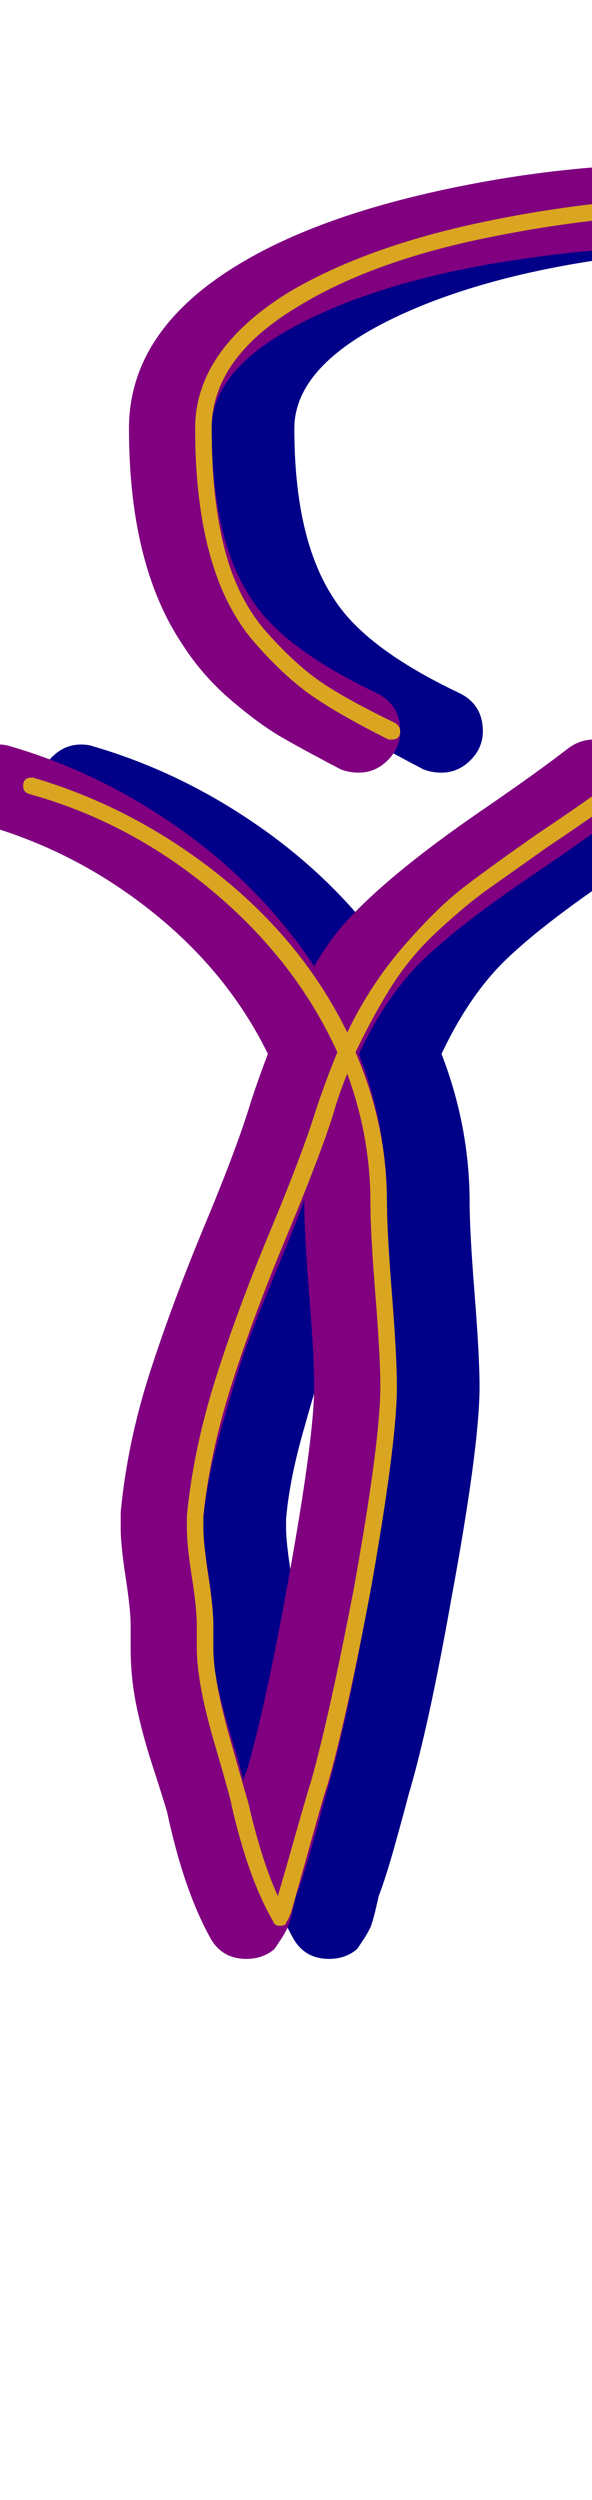 <svg xmlns="http://www.w3.org/2000/svg" id="glyph150" viewBox="0 0 358 1511">
  <defs/>
  <path fill="#000088" d="M292,442 Q292,452 284.5,459.5 Q277,467 267,467 Q261,467 256,465 Q235,454 221,446 Q207,438 189.5,423 Q172,408 160,389 Q128,341 128,259 Q128,200 194,160 Q240,132 314.5,115.5 Q389,99 462,99 Q501,99 539.5,108.5 Q578,118 604.5,129.5 Q631,141 665,164 Q699,187 716,200.5 Q733,214 766,242 Q800,270 820,285.5 Q840,301 869,319.5 Q898,338 926,346 Q954,354 984,354 L985,354 L1041,332 Q1045,330 1050,330 Q1060,330 1067.5,337.5 Q1075,345 1075,355 Q1075,372 1059,378 L999,402 Q995,404 990,404 L984,404 Q946,404 912,394.5 Q878,385 843.5,363 Q809,341 789.5,326 Q770,311 733,280 Q695,247 672,230 Q649,213 613,190.5 Q577,168 540.5,158.5 Q504,149 462,149 Q411,149 353,158.5 Q295,168 252,186 Q178,217 178,259 Q178,326 202,362 Q221,392 278,419 Q292,426 292,442 Z M129,982 Q129,973 126,953.5 Q123,934 123,924 Q123,918 123,914 Q127,872 140.5,830 Q154,788 174,740 Q194,692 202,665 Q207,650 212,637 Q188,588 142.5,551.5 Q97,515 42,499 Q24,494 24,475 Q24,465 31.5,457.5 Q39,450 49,450 Q53,450 56,451 Q111,467 159.5,501.5 Q208,536 240,584 Q247,572 255,562 Q281,531 344,488 Q376,466 394,452 Q401,447 409,447 Q419,447 426.5,454.5 Q434,462 434,472 Q434,484 424,492 Q406,506 372,529 Q329,558 306.5,579.5 Q284,601 267,637 Q284,681 284,727 Q284,744 287,782 Q290,820 290,838 Q290,874 273,966 Q259,1045 247,1085 Q245,1093 239,1114.5 Q233,1136 229,1146 Q226,1160 224,1165 Q222,1169 220,1172 Q218,1175 216,1178 Q209,1184 199,1184 Q184,1184 177,1171 Q161,1142 151,1095 Q148,1085 142,1066.5 Q136,1048 132.5,1031 Q129,1014 129,996 Q129,994 129,989 Q129,984 129,982 Z M197,1076 Q198,1073 199,1071 Q210,1034 224,957 Q240,869 240,838 Q240,820 237,782.5 Q234,745 234,727 Q234,726 234,725 Q232,732 216.5,769.5 Q201,807 196,822.5 Q191,838 183,866.5 Q175,895 173,918 Q173,921 173,924 Q173,932 176,951.5 Q179,971 179,982 Q179,984 179,989 Q179,994 179,996 Q179,1007 182,1020.5 Q185,1034 190.5,1052 Q196,1070 197,1076 Z"/>
  <path fill="#800080" d="M242,442 Q242,452 234.5,459.5 Q227,467 217,467 Q211,467 206,465 Q185,454 171,446 Q157,438 139.5,423 Q122,408 110,389 Q78,341 78,259 Q78,200 144,160 Q190,132 264.5,115.5 Q339,99 412,99 Q451,99 489.5,108.5 Q528,118 554.5,129.5 Q581,141 615,164 Q649,187 666,200.5 Q683,214 716,242 Q750,270 770,285.5 Q790,301 819,319.5 Q848,338 876,346 Q904,354 934,354 L935,354 L991,332 Q995,330 1000,330 Q1010,330 1017.5,337.5 Q1025,345 1025,355 Q1025,372 1009,378 L949,402 Q945,404 940,404 L934,404 Q896,404 862,394.5 Q828,385 793.5,363 Q759,341 739.5,326 Q720,311 683,280 Q645,247 622,230 Q599,213 563,190.5 Q527,168 490.5,158.5 Q454,149 412,149 Q361,149 303,158.5 Q245,168 202,186 Q128,217 128,259 Q128,326 152,362 Q171,392 228,419 Q242,426 242,442 Z M79,982 Q79,973 76,953.5 Q73,934 73,924 Q73,918 73,914 Q77,872 90.5,830 Q104,788 124,740 Q144,692 152,665 Q157,650 162,637 Q138,588 92.5,551.5 Q47,515 -8,499 Q-26,494 -26,475 Q-26,465 -18.5,457.5 Q-11,450 -1,450 Q3,450 6,451 Q61,467 109.5,501.5 Q158,536 190,584 Q197,572 205,562 Q231,531 294,488 Q326,466 344,452 Q351,447 359,447 Q369,447 376.5,454.5 Q384,462 384,472 Q384,484 374,492 Q356,506 322,529 Q279,558 256.5,579.5 Q234,601 217,637 Q234,681 234,727 Q234,744 237,782 Q240,820 240,838 Q240,874 223,966 Q209,1045 197,1085 Q195,1093 189,1114.5 Q183,1136 179,1146 Q176,1160 174,1165 Q172,1169 170,1172 Q168,1175 166,1178 Q159,1184 149,1184 Q134,1184 127,1171 Q111,1142 101,1095 Q98,1085 92,1066.5 Q86,1048 82.5,1031 Q79,1014 79,996 Q79,994 79,989 Q79,984 79,982 Z M147,1076 Q148,1073 149,1071 Q160,1034 174,957 Q190,869 190,838 Q190,820 187,782.5 Q184,745 184,727 Q184,726 184,725 Q182,732 166.5,769.5 Q151,807 146,822.5 Q141,838 133,866.5 Q125,895 123,918 Q123,921 123,924 Q123,932 126,951.5 Q129,971 129,982 Q129,984 129,989 Q129,994 129,996 Q129,1007 132,1020.5 Q135,1034 140.5,1052 Q146,1070 147,1076 Z"/>
  <path fill="#daa520" d="M242,442 Q242,447 237,447 Q236,447 235,447 Q207,433 190,421.5 Q173,410 154.5,389 Q136,368 127,335.5 Q118,303 118,259 Q118,212 174,177 Q221,149 293,134 Q365,119 432,119 Q469,119 505,128 Q541,137 566.5,147.5 Q592,158 624.5,180 Q657,202 674,216 Q691,230 723,257 Q758,287 777.5,302 Q797,317 828.5,337 Q860,357 890.5,365.5 Q921,374 954,374 L959,374 L1018,350 Q1019,350 1020,350 Q1025,350 1025,355 Q1025,358 1022,360 L962,384 Q961,384 960,384 L954,384 Q919,384 887.5,375 Q856,366 823.5,345.5 Q791,325 771.5,310 Q752,295 716,264 Q677,231 654,213.5 Q631,196 593,173 Q555,150 515.5,139.5 Q476,129 432,129 Q367,129 295.5,143.5 Q224,158 179,186 Q128,217 128,259 Q128,302 136,332.5 Q144,363 162,383 Q180,403 196,413.5 Q212,424 239,437 Q242,439 242,442 Z M119,982 Q119,972 116,953 Q113,934 113,924 Q113,919 113,916 Q117,876 130,834.5 Q143,793 163,745 Q183,697 191,671 Q197,653 204,636 Q179,581 129,539 Q79,497 18,480 Q14,479 14,475 Q14,470 19,470 Q20,470 20,470 Q81,488 132,528.5 Q183,569 210,624 Q224,595 244,572 Q264,549 279.5,537 Q295,525 325,504 Q358,482 376,468 Q377,467 379,467 Q384,467 384,472 Q384,474 382,476 Q364,490 331,512 Q307,529 295,537.5 Q283,546 266,561.5 Q249,577 237.5,595 Q226,613 215,636 Q234,680 234,727 Q234,744 237,782 Q240,820 240,838 Q240,872 224,962 Q209,1041 198,1079 Q197,1081 188.5,1111.5 Q180,1142 176,1156 Q174,1161 173,1162 Q173,1164 169,1164 Q166,1164 165,1161 Q150,1135 140,1091 Q140,1089 129.5,1053 Q119,1017 119,996 Q119,994 119,989 Q119,984 119,982 Z M129,982 Q129,984 129,989 Q129,994 129,996 Q129,1015 139,1050.5 Q149,1086 150,1089 Q158,1124 168,1146 Q171,1136 178.5,1109.5 Q186,1083 188,1077 Q199,1038 214,960 Q230,871 230,838 Q230,820 227,782.5 Q224,745 224,727 Q224,687 210,649 Q205,661 201,675 Q193,700 173,748 Q153,796 140,837 Q127,878 123,916 Q123,920 123,924 Q123,933 126,952.5 Q129,972 129,982 Z"/>
</svg>
